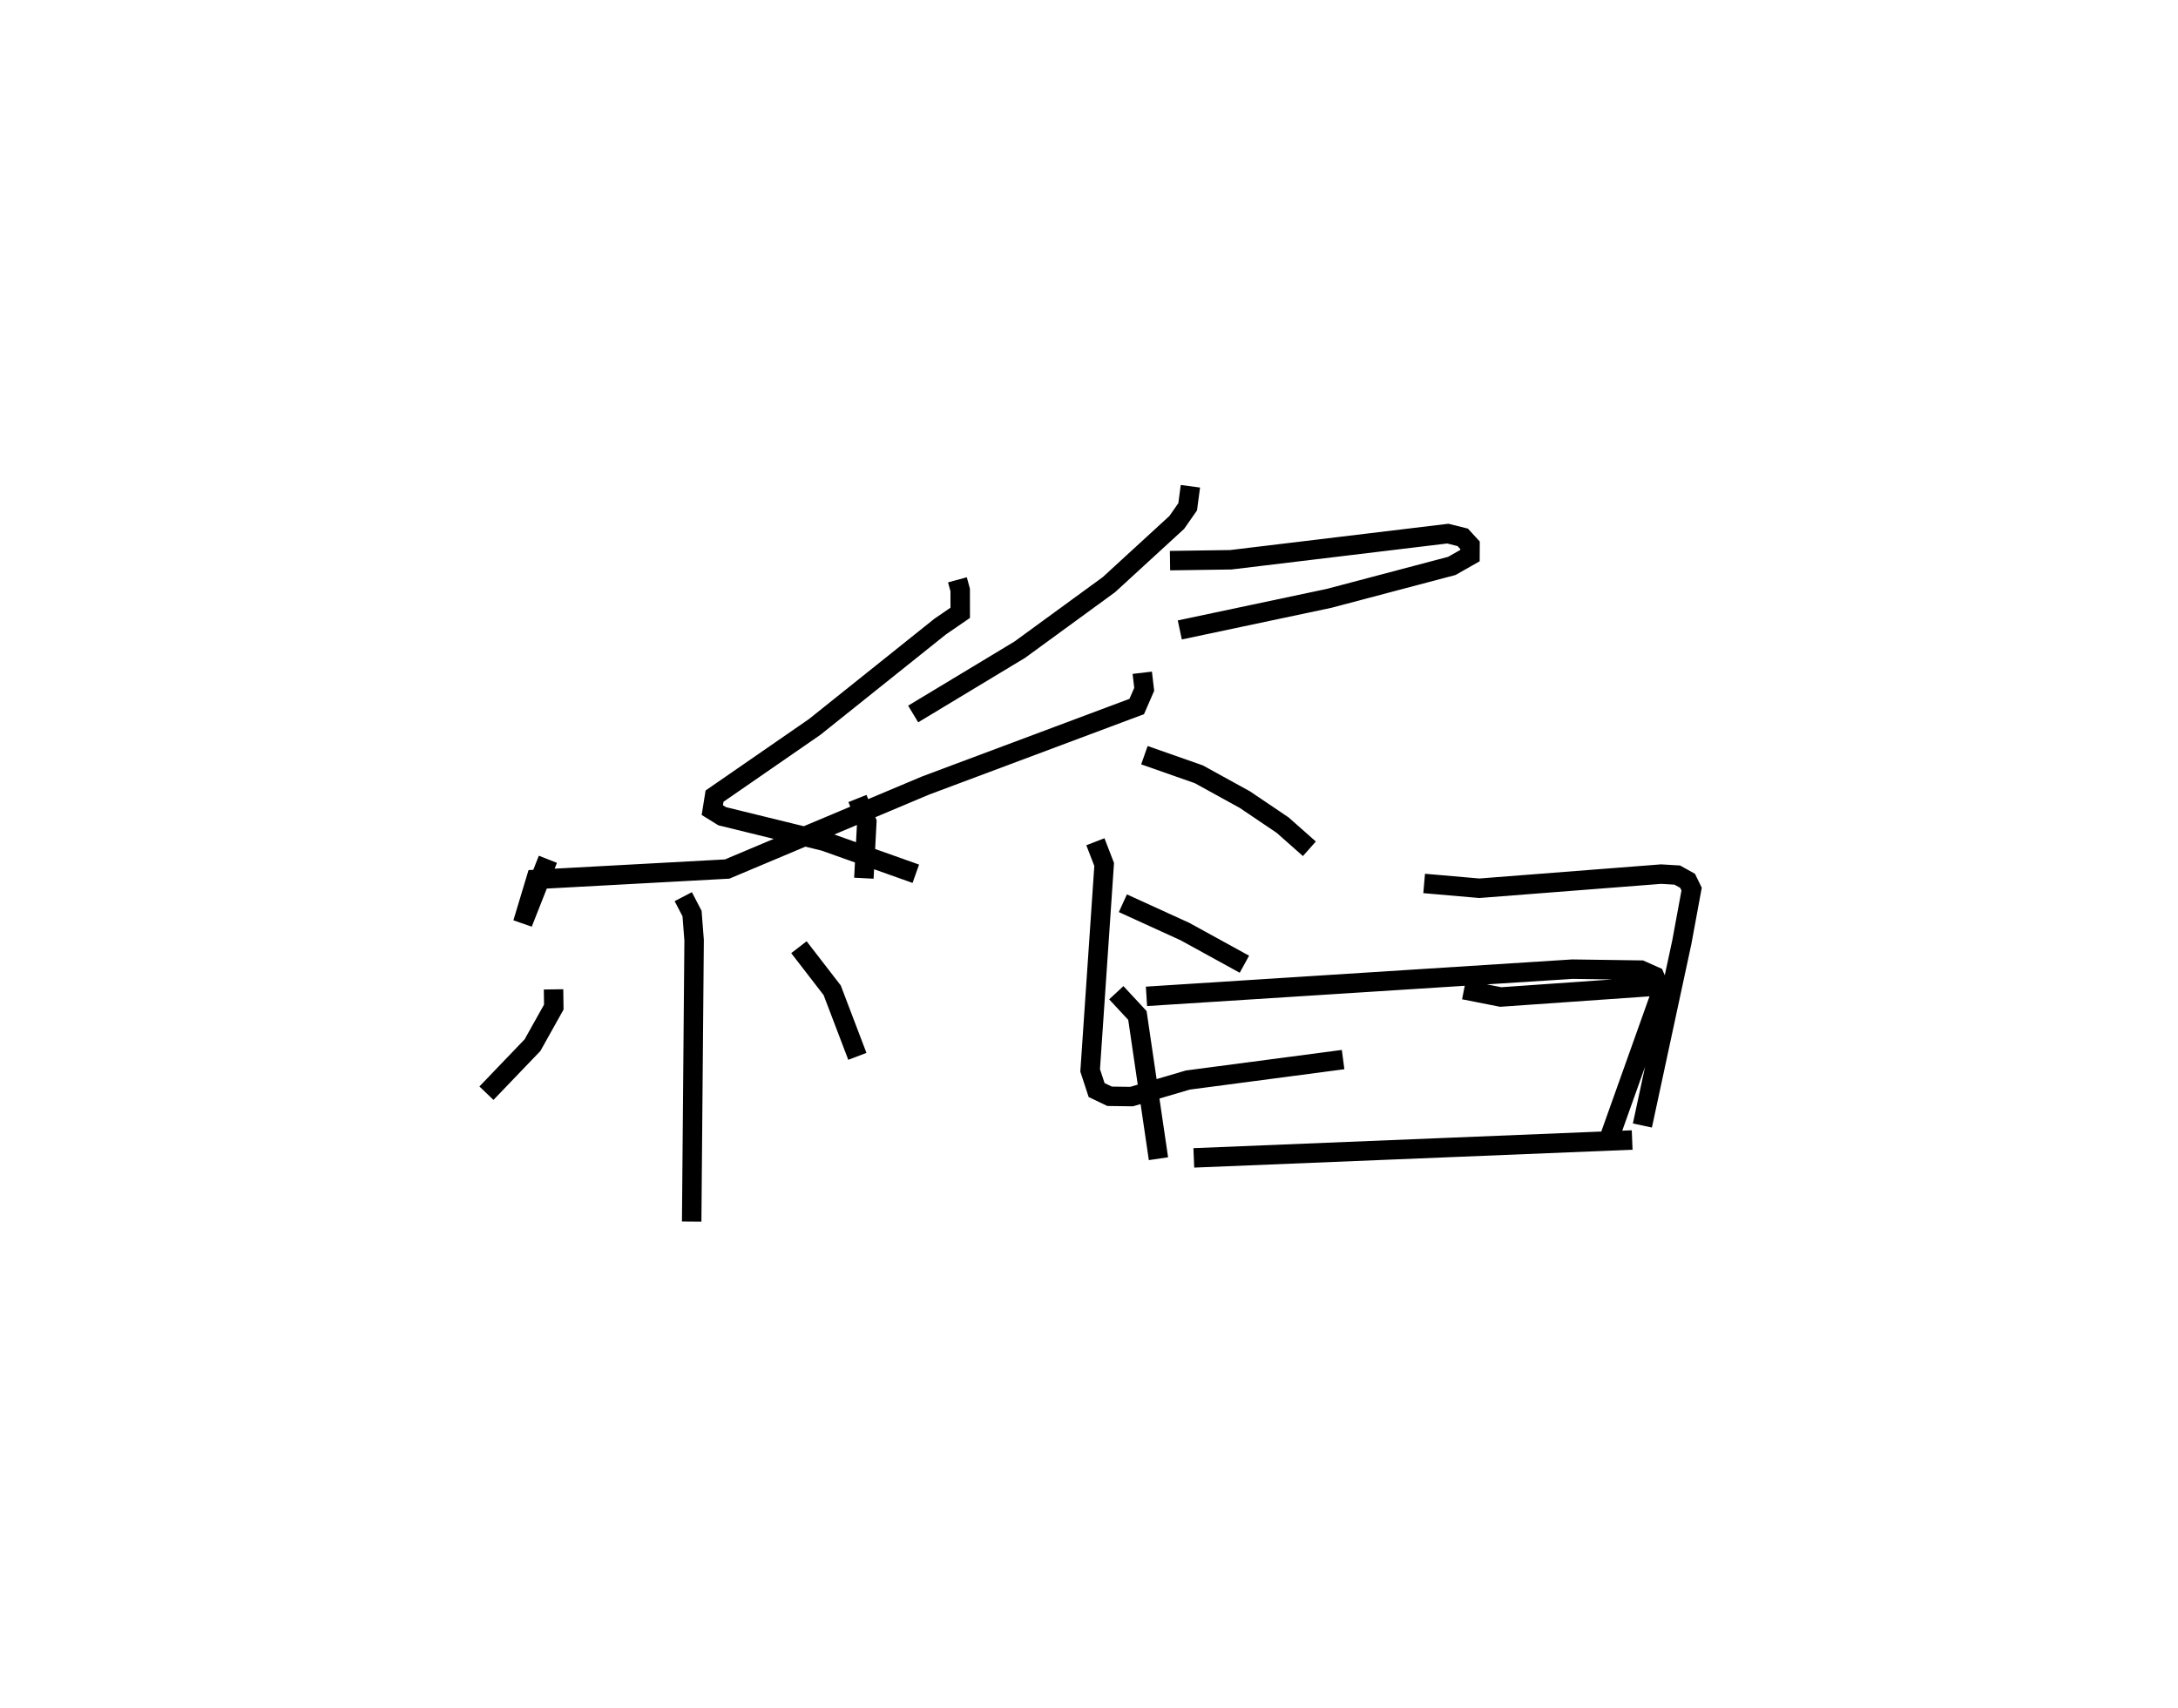 <?xml version="1.0" encoding="utf-8" ?>
<svg baseProfile="full" height="87.804" version="1.1" width="111.945" xmlns="http://www.w3.org/2000/svg" xmlns:ev="http://www.w3.org/2001/xml-events" xmlns:xlink="http://www.w3.org/1999/xlink"><defs /><rect fill="white" height="87.804" width="111.945" x="0" y="0" /><path d="M35.533,25.051 m0.0,0.0 m13.677,4.758 l0.142,0.523 0.002,1.173 l-1.037,0.712 -6.449,5.159 l-5.142,3.554 -0.115,0.718 l0.509,0.315 5.245,1.286 l4.706,1.671 m11.639,-10.333 l0.1,0.852 -0.384,0.883 l-10.849,4.061 -10.203,4.295 l-9.831,0.534 -0.677,2.246 l1.295,-3.282 m15.911,-3.125 l0.481,1.208 -0.152,2.89 m-9.283,0.949 l0.452,0.868 0.106,1.372 l-0.125,14.465 m-7.1,-11.939 l0.013,0.911 -1.094,1.957 l-2.368,2.47 m16.061,-7.506 l1.71,2.215 1.294,3.397 m17.117,-29.308 l-0.139,1.054 -0.56,0.803 l-3.49,3.202 -4.58,3.342 l-5.48,3.306 m13.201,-7.884 l3.127,-0.045 11.152,-1.344 l0.766,0.191 0.376,0.409 l-0.003,0.53 -0.932,0.53 l-6.318,1.67 -7.664,1.622 m-1.819,6.439 l2.797,0.982 2.37,1.305 l1.938,1.309 1.374,1.216 m-9.586,2.799 l3.191,1.457 3.055,1.679 m-7.659,-6.297 l0.451,1.167 -0.72,10.587 l0.332,1.012 0.667,0.32 l1.132,0.015 2.891,-0.85 l7.979,-1.052 m4.166,-9.055 l2.837,0.247 9.34,-0.727 l0.832,0.049 0.53,0.295 l0.208,0.427 -0.503,2.728 l-2.027,9.425 m-9.171,-6.979 l1.888,0.373 8.97,-0.628 m-28.727,0.408 l1.085,1.169 1.082,7.364 m-0.616,-8.347 l21.897,-1.398 3.516,0.05 l0.704,0.314 0.344,0.822 l-2.611,7.323 m-21.417,1.194 l22.53,-0.919 " fill="none" stroke="black" stroke-width="1" /></svg>